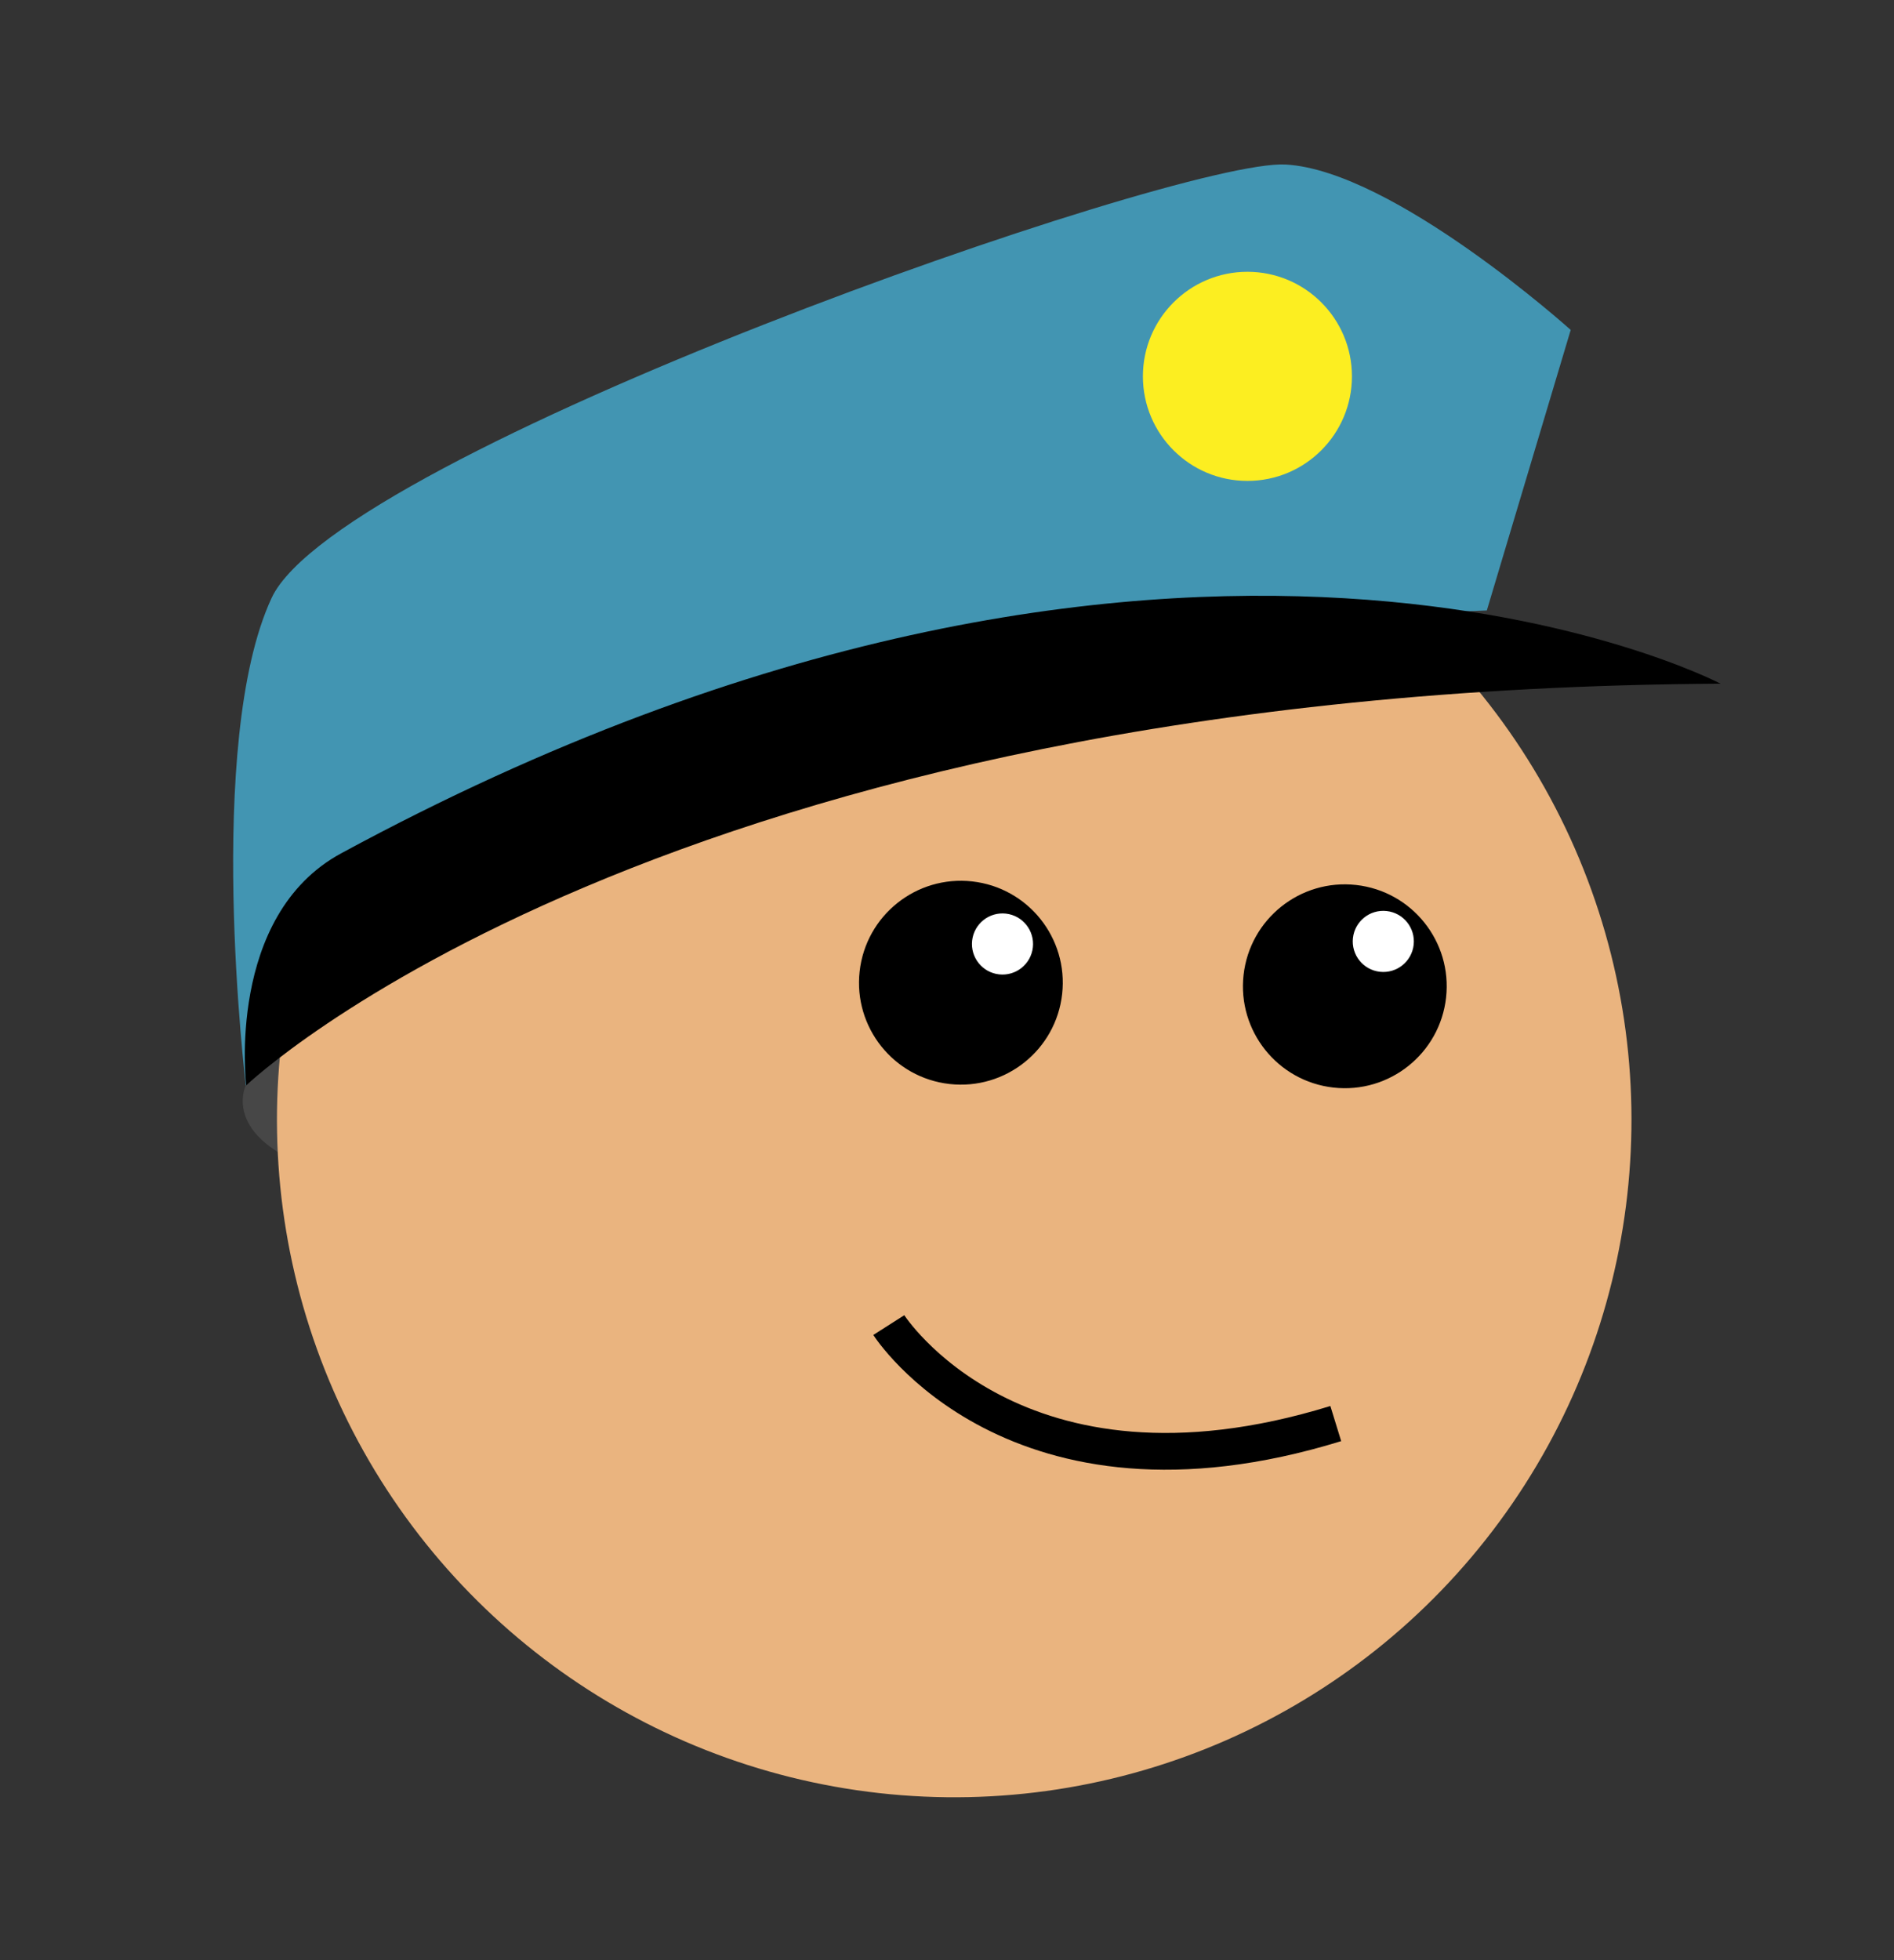 <svg xmlns="http://www.w3.org/2000/svg" width="309.33" height="320" viewBox="0 0 309.33 320"><rect x="0" y="0" width="309.33" height="320" fill="#333333" stroke="none"/><defs><style>.cls-1{fill:#474747;}.cls-2{fill:#eab47f;}.cls-3{fill:#fff;}.cls-4{fill:none;stroke:#000;stroke-miterlimit:10;stroke-width:6px;}.cls-5{fill:#4295b2;}.cls-6{fill:#fcee21;}</style></defs><title>logo</title><g id="Layer_5" data-name="Layer 5"><path class="cls-1" d="M65.73,134.46,40.15,177.19S33.83,189.82,65.83,194s134.11-86.69,134.11-86.69Z"/><circle class="cls-2" cx="155.83" cy="182.77" r="110.61" transform="translate(-43.11 317.35) rotate(-83.62)"/><circle cx="219.62" cy="161" r="16.64" transform="translate(35.23 361.38) rotate(-83.62)"/><circle cx="156.92" cy="160.42" r="16.64" transform="translate(-19.93 298.55) rotate(-83.62)"/><circle class="cls-3" cx="163.72" cy="154.1" r="4.99" transform="translate(-7.61 299.69) rotate(-83.62)"/><circle class="cls-3" cx="225.91" cy="153.68" r="4.99" transform="translate(48.09 361.12) rotate(-83.62)"/><path class="cls-4" d="M145.16,216.32s20.54,32.24,73,16.08"/><path class="cls-5" d="M242.83,99.66l13.7-45.8s-28.92-26-46.54-27S55.36,74,44.36,97.62s-4.21,79.57-4.21,79.57S94.46,105.2,242.83,99.66Z"/><path d="M40.21,177.19s67.54-64.6,240.79-65.58c0,0-88.45-46.41-225.27,27.69C36.87,149.51,40.21,177.19,40.21,177.19Z"/><circle class="cls-6" cx="203.73" cy="61.44" r="17.07"/></g></svg>